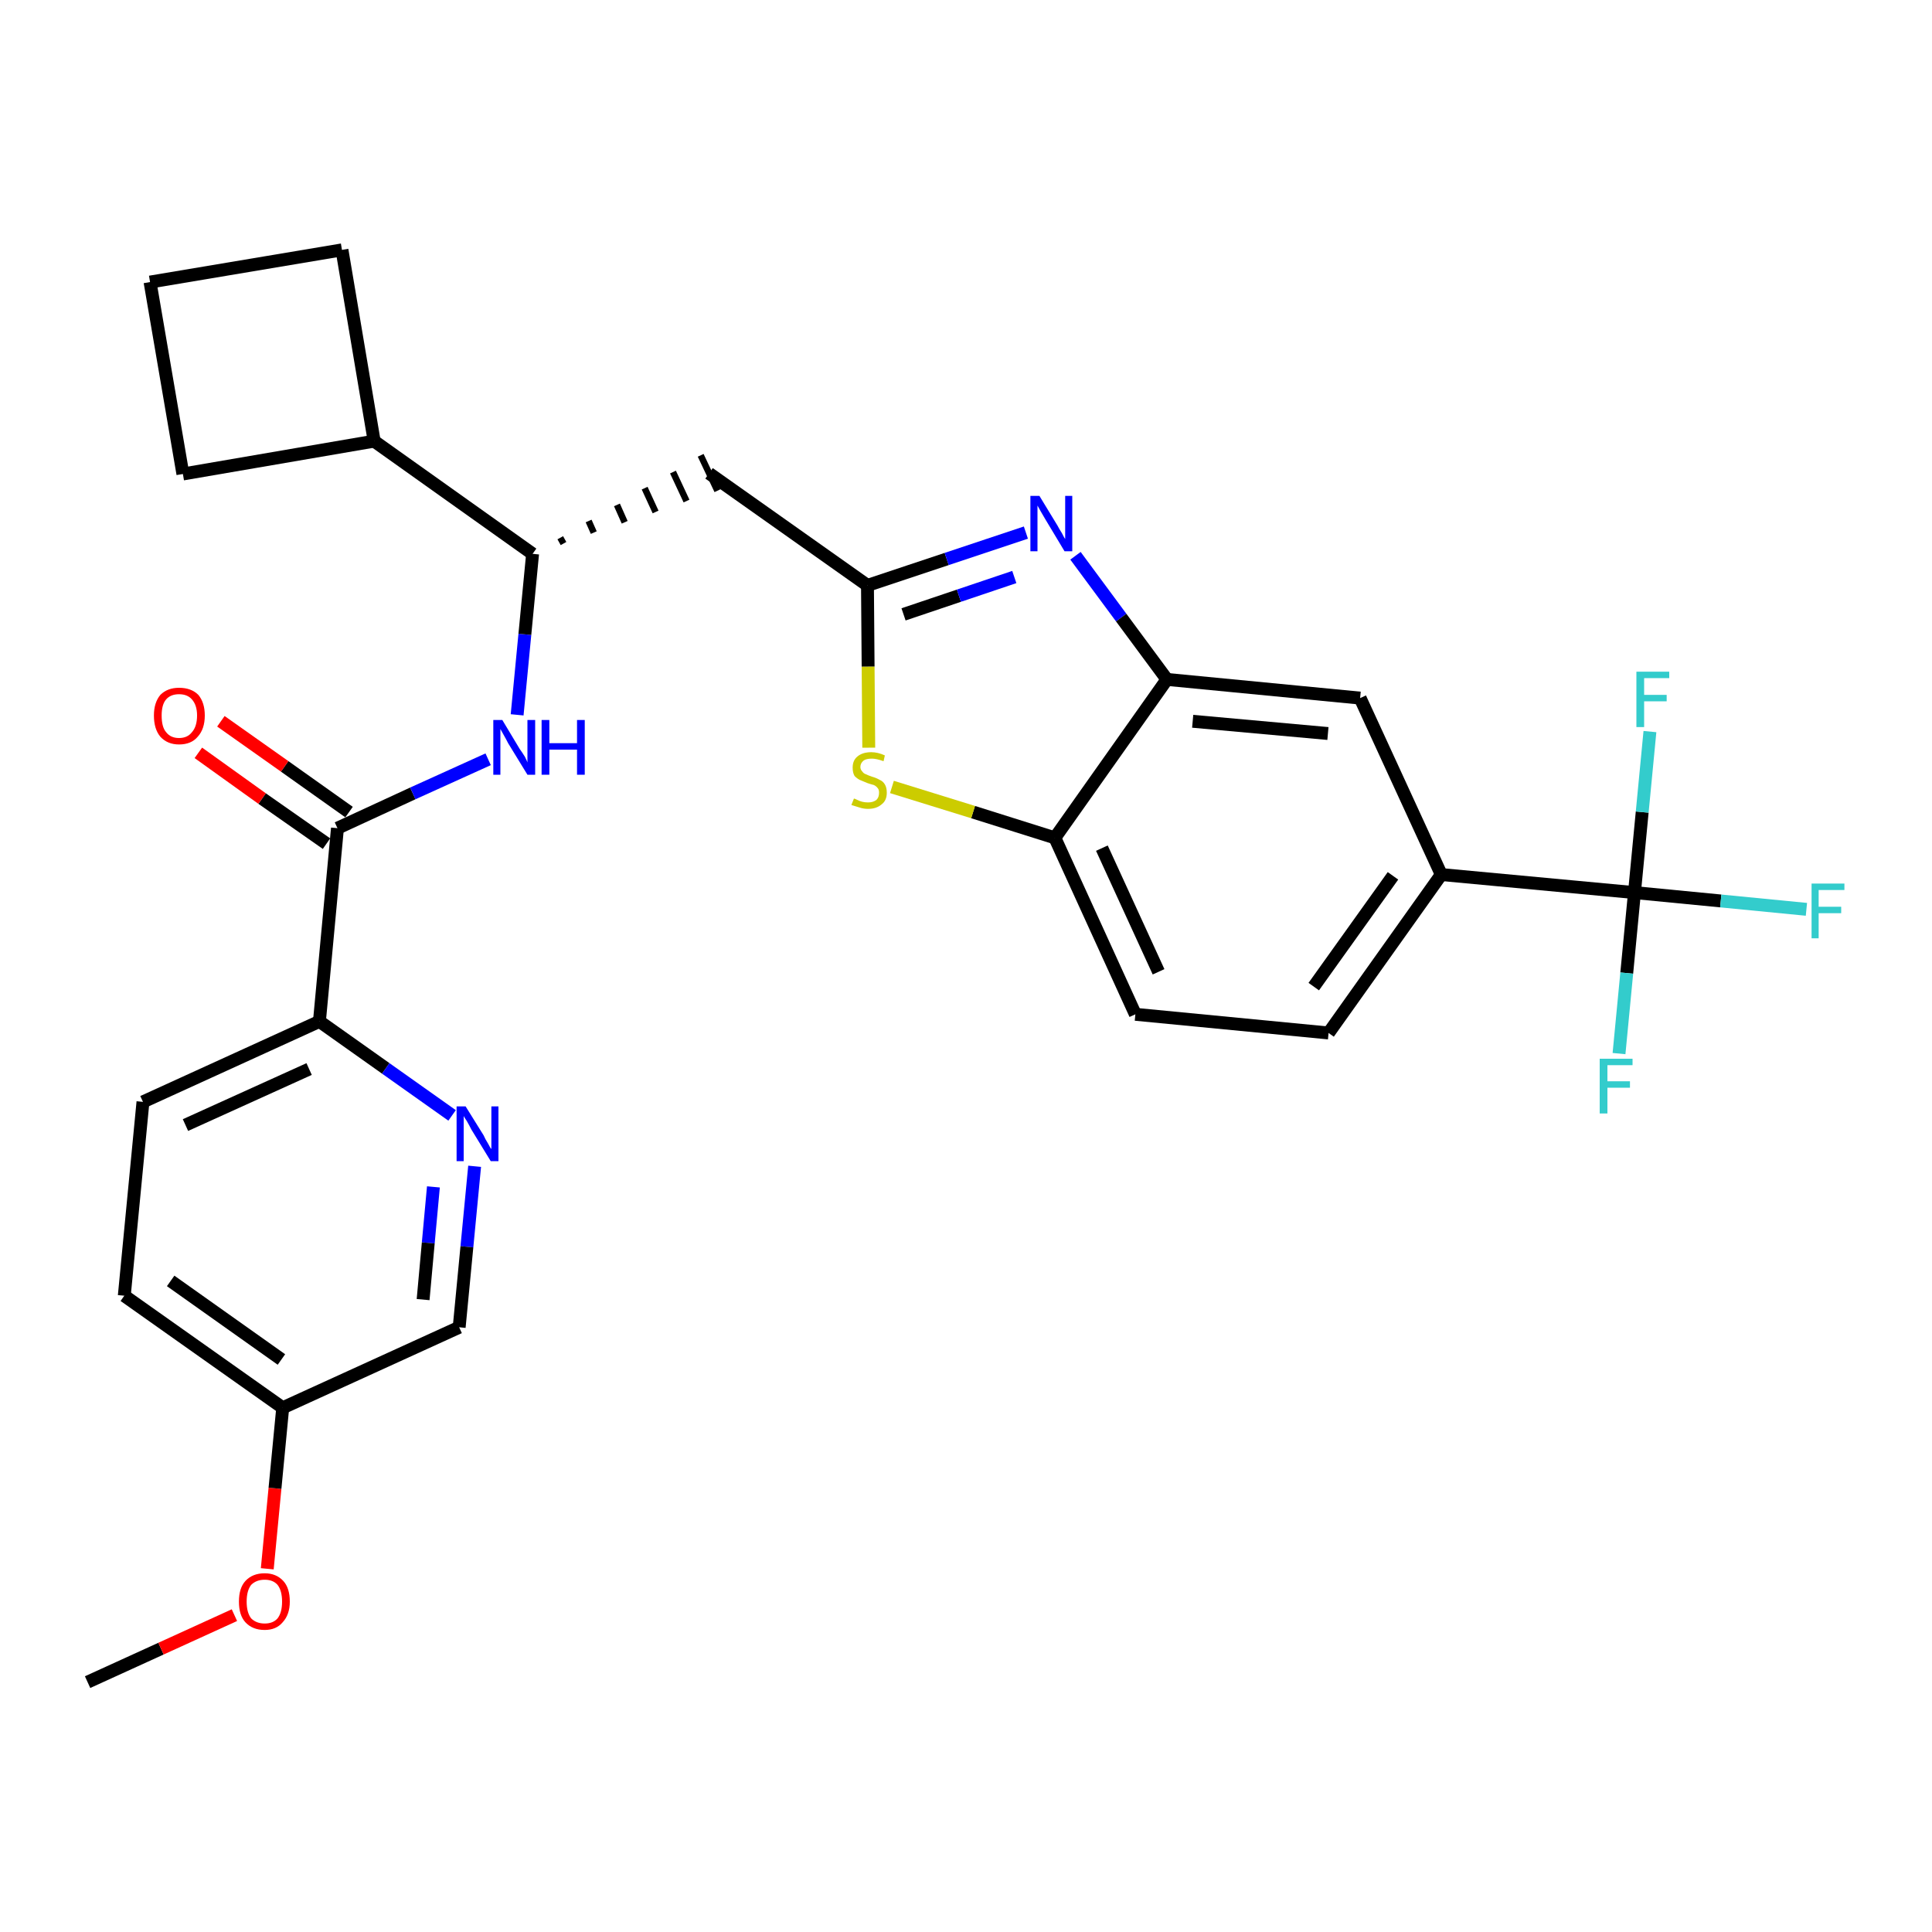 <?xml version='1.0' encoding='iso-8859-1'?>
<svg version='1.1' baseProfile='full'
              xmlns='http://www.w3.org/2000/svg'
                      xmlns:rdkit='http://www.rdkit.org/xml'
                      xmlns:xlink='http://www.w3.org/1999/xlink'
                  xml:space='preserve'
width='300px' height='300px' viewBox='0 0 300 300'>
<!-- END OF HEADER -->
<path class='bond-0 atom-0 atom-1' d='M 13.6,261.2 L 25.0,256.0' style='fill:none;fill-rule:evenodd;stroke:#000000;stroke-width:2.0px;stroke-linecap:butt;stroke-linejoin:miter;stroke-opacity:1' />
<path class='bond-0 atom-0 atom-1' d='M 25.0,256.0 L 36.4,250.8' style='fill:none;fill-rule:evenodd;stroke:#FF0000;stroke-width:2.0px;stroke-linecap:butt;stroke-linejoin:miter;stroke-opacity:1' />
<path class='bond-1 atom-1 atom-2' d='M 41.5,243.6 L 42.7,231.1' style='fill:none;fill-rule:evenodd;stroke:#FF0000;stroke-width:2.0px;stroke-linecap:butt;stroke-linejoin:miter;stroke-opacity:1' />
<path class='bond-1 atom-1 atom-2' d='M 42.7,231.1 L 43.9,218.6' style='fill:none;fill-rule:evenodd;stroke:#000000;stroke-width:2.0px;stroke-linecap:butt;stroke-linejoin:miter;stroke-opacity:1' />
<path class='bond-2 atom-2 atom-3' d='M 43.9,218.6 L 19.3,201.2' style='fill:none;fill-rule:evenodd;stroke:#000000;stroke-width:2.0px;stroke-linecap:butt;stroke-linejoin:miter;stroke-opacity:1' />
<path class='bond-2 atom-2 atom-3' d='M 43.7,211.1 L 26.5,198.9' style='fill:none;fill-rule:evenodd;stroke:#000000;stroke-width:2.0px;stroke-linecap:butt;stroke-linejoin:miter;stroke-opacity:1' />
<path class='bond-29 atom-29 atom-2' d='M 71.3,206.1 L 43.9,218.6' style='fill:none;fill-rule:evenodd;stroke:#000000;stroke-width:2.0px;stroke-linecap:butt;stroke-linejoin:miter;stroke-opacity:1' />
<path class='bond-3 atom-3 atom-4' d='M 19.3,201.2 L 22.2,171.1' style='fill:none;fill-rule:evenodd;stroke:#000000;stroke-width:2.0px;stroke-linecap:butt;stroke-linejoin:miter;stroke-opacity:1' />
<path class='bond-4 atom-4 atom-5' d='M 22.2,171.1 L 49.6,158.6' style='fill:none;fill-rule:evenodd;stroke:#000000;stroke-width:2.0px;stroke-linecap:butt;stroke-linejoin:miter;stroke-opacity:1' />
<path class='bond-4 atom-4 atom-5' d='M 28.8,174.7 L 48.0,166.0' style='fill:none;fill-rule:evenodd;stroke:#000000;stroke-width:2.0px;stroke-linecap:butt;stroke-linejoin:miter;stroke-opacity:1' />
<path class='bond-5 atom-5 atom-6' d='M 49.6,158.6 L 52.4,128.6' style='fill:none;fill-rule:evenodd;stroke:#000000;stroke-width:2.0px;stroke-linecap:butt;stroke-linejoin:miter;stroke-opacity:1' />
<path class='bond-27 atom-5 atom-28' d='M 49.6,158.6 L 59.9,165.9' style='fill:none;fill-rule:evenodd;stroke:#000000;stroke-width:2.0px;stroke-linecap:butt;stroke-linejoin:miter;stroke-opacity:1' />
<path class='bond-27 atom-5 atom-28' d='M 59.9,165.9 L 70.2,173.2' style='fill:none;fill-rule:evenodd;stroke:#0000FF;stroke-width:2.0px;stroke-linecap:butt;stroke-linejoin:miter;stroke-opacity:1' />
<path class='bond-6 atom-6 atom-7' d='M 54.2,126.1 L 44.2,119.0' style='fill:none;fill-rule:evenodd;stroke:#000000;stroke-width:2.0px;stroke-linecap:butt;stroke-linejoin:miter;stroke-opacity:1' />
<path class='bond-6 atom-6 atom-7' d='M 44.2,119.0 L 34.3,112.0' style='fill:none;fill-rule:evenodd;stroke:#FF0000;stroke-width:2.0px;stroke-linecap:butt;stroke-linejoin:miter;stroke-opacity:1' />
<path class='bond-6 atom-6 atom-7' d='M 50.7,131.0 L 40.7,124.0' style='fill:none;fill-rule:evenodd;stroke:#000000;stroke-width:2.0px;stroke-linecap:butt;stroke-linejoin:miter;stroke-opacity:1' />
<path class='bond-6 atom-6 atom-7' d='M 40.7,124.0 L 30.8,116.9' style='fill:none;fill-rule:evenodd;stroke:#FF0000;stroke-width:2.0px;stroke-linecap:butt;stroke-linejoin:miter;stroke-opacity:1' />
<path class='bond-7 atom-6 atom-8' d='M 52.4,128.6 L 64.1,123.2' style='fill:none;fill-rule:evenodd;stroke:#000000;stroke-width:2.0px;stroke-linecap:butt;stroke-linejoin:miter;stroke-opacity:1' />
<path class='bond-7 atom-6 atom-8' d='M 64.1,123.2 L 75.8,117.9' style='fill:none;fill-rule:evenodd;stroke:#0000FF;stroke-width:2.0px;stroke-linecap:butt;stroke-linejoin:miter;stroke-opacity:1' />
<path class='bond-8 atom-8 atom-9' d='M 80.3,111.0 L 81.5,98.5' style='fill:none;fill-rule:evenodd;stroke:#0000FF;stroke-width:2.0px;stroke-linecap:butt;stroke-linejoin:miter;stroke-opacity:1' />
<path class='bond-8 atom-8 atom-9' d='M 81.5,98.5 L 82.7,86.0' style='fill:none;fill-rule:evenodd;stroke:#000000;stroke-width:2.0px;stroke-linecap:butt;stroke-linejoin:miter;stroke-opacity:1' />
<path class='bond-9 atom-9 atom-10' d='M 87.5,84.4 L 87.0,83.5' style='fill:none;fill-rule:evenodd;stroke:#000000;stroke-width:1.0px;stroke-linecap:butt;stroke-linejoin:miter;stroke-opacity:1' />
<path class='bond-9 atom-9 atom-10' d='M 92.2,82.7 L 91.4,80.9' style='fill:none;fill-rule:evenodd;stroke:#000000;stroke-width:1.0px;stroke-linecap:butt;stroke-linejoin:miter;stroke-opacity:1' />
<path class='bond-9 atom-9 atom-10' d='M 97.0,81.1 L 95.8,78.4' style='fill:none;fill-rule:evenodd;stroke:#000000;stroke-width:1.0px;stroke-linecap:butt;stroke-linejoin:miter;stroke-opacity:1' />
<path class='bond-9 atom-9 atom-10' d='M 101.8,79.5 L 100.1,75.8' style='fill:none;fill-rule:evenodd;stroke:#000000;stroke-width:1.0px;stroke-linecap:butt;stroke-linejoin:miter;stroke-opacity:1' />
<path class='bond-9 atom-9 atom-10' d='M 106.6,77.8 L 104.5,73.3' style='fill:none;fill-rule:evenodd;stroke:#000000;stroke-width:1.0px;stroke-linecap:butt;stroke-linejoin:miter;stroke-opacity:1' />
<path class='bond-9 atom-9 atom-10' d='M 111.4,76.2 L 108.8,70.7' style='fill:none;fill-rule:evenodd;stroke:#000000;stroke-width:1.0px;stroke-linecap:butt;stroke-linejoin:miter;stroke-opacity:1' />
<path class='bond-23 atom-9 atom-24' d='M 82.7,86.0 L 58.1,68.5' style='fill:none;fill-rule:evenodd;stroke:#000000;stroke-width:2.0px;stroke-linecap:butt;stroke-linejoin:miter;stroke-opacity:1' />
<path class='bond-10 atom-10 atom-11' d='M 110.1,73.5 L 134.7,90.9' style='fill:none;fill-rule:evenodd;stroke:#000000;stroke-width:2.0px;stroke-linecap:butt;stroke-linejoin:miter;stroke-opacity:1' />
<path class='bond-11 atom-11 atom-12' d='M 134.7,90.9 L 147.0,86.8' style='fill:none;fill-rule:evenodd;stroke:#000000;stroke-width:2.0px;stroke-linecap:butt;stroke-linejoin:miter;stroke-opacity:1' />
<path class='bond-11 atom-11 atom-12' d='M 147.0,86.8 L 159.3,82.7' style='fill:none;fill-rule:evenodd;stroke:#0000FF;stroke-width:2.0px;stroke-linecap:butt;stroke-linejoin:miter;stroke-opacity:1' />
<path class='bond-11 atom-11 atom-12' d='M 140.3,95.4 L 148.9,92.5' style='fill:none;fill-rule:evenodd;stroke:#000000;stroke-width:2.0px;stroke-linecap:butt;stroke-linejoin:miter;stroke-opacity:1' />
<path class='bond-11 atom-11 atom-12' d='M 148.9,92.5 L 157.5,89.6' style='fill:none;fill-rule:evenodd;stroke:#0000FF;stroke-width:2.0px;stroke-linecap:butt;stroke-linejoin:miter;stroke-opacity:1' />
<path class='bond-30 atom-23 atom-11' d='M 134.9,116.1 L 134.8,103.5' style='fill:none;fill-rule:evenodd;stroke:#CCCC00;stroke-width:2.0px;stroke-linecap:butt;stroke-linejoin:miter;stroke-opacity:1' />
<path class='bond-30 atom-23 atom-11' d='M 134.8,103.5 L 134.7,90.9' style='fill:none;fill-rule:evenodd;stroke:#000000;stroke-width:2.0px;stroke-linecap:butt;stroke-linejoin:miter;stroke-opacity:1' />
<path class='bond-12 atom-12 atom-13' d='M 167.0,86.3 L 174.1,95.9' style='fill:none;fill-rule:evenodd;stroke:#0000FF;stroke-width:2.0px;stroke-linecap:butt;stroke-linejoin:miter;stroke-opacity:1' />
<path class='bond-12 atom-12 atom-13' d='M 174.1,95.9 L 181.2,105.5' style='fill:none;fill-rule:evenodd;stroke:#000000;stroke-width:2.0px;stroke-linecap:butt;stroke-linejoin:miter;stroke-opacity:1' />
<path class='bond-13 atom-13 atom-14' d='M 181.2,105.5 L 211.2,108.4' style='fill:none;fill-rule:evenodd;stroke:#000000;stroke-width:2.0px;stroke-linecap:butt;stroke-linejoin:miter;stroke-opacity:1' />
<path class='bond-13 atom-13 atom-14' d='M 185.2,112.0 L 206.2,113.9' style='fill:none;fill-rule:evenodd;stroke:#000000;stroke-width:2.0px;stroke-linecap:butt;stroke-linejoin:miter;stroke-opacity:1' />
<path class='bond-32 atom-22 atom-13' d='M 163.8,130.1 L 181.2,105.5' style='fill:none;fill-rule:evenodd;stroke:#000000;stroke-width:2.0px;stroke-linecap:butt;stroke-linejoin:miter;stroke-opacity:1' />
<path class='bond-14 atom-14 atom-15' d='M 211.2,108.4 L 223.8,135.8' style='fill:none;fill-rule:evenodd;stroke:#000000;stroke-width:2.0px;stroke-linecap:butt;stroke-linejoin:miter;stroke-opacity:1' />
<path class='bond-15 atom-15 atom-16' d='M 223.8,135.8 L 253.8,138.6' style='fill:none;fill-rule:evenodd;stroke:#000000;stroke-width:2.0px;stroke-linecap:butt;stroke-linejoin:miter;stroke-opacity:1' />
<path class='bond-19 atom-15 atom-20' d='M 223.8,135.8 L 206.3,160.4' style='fill:none;fill-rule:evenodd;stroke:#000000;stroke-width:2.0px;stroke-linecap:butt;stroke-linejoin:miter;stroke-opacity:1' />
<path class='bond-19 atom-15 atom-20' d='M 216.3,136.0 L 204.0,153.2' style='fill:none;fill-rule:evenodd;stroke:#000000;stroke-width:2.0px;stroke-linecap:butt;stroke-linejoin:miter;stroke-opacity:1' />
<path class='bond-16 atom-16 atom-17' d='M 253.8,138.6 L 267.2,139.9' style='fill:none;fill-rule:evenodd;stroke:#000000;stroke-width:2.0px;stroke-linecap:butt;stroke-linejoin:miter;stroke-opacity:1' />
<path class='bond-16 atom-16 atom-17' d='M 267.2,139.9 L 280.5,141.2' style='fill:none;fill-rule:evenodd;stroke:#33CCCC;stroke-width:2.0px;stroke-linecap:butt;stroke-linejoin:miter;stroke-opacity:1' />
<path class='bond-17 atom-16 atom-18' d='M 253.8,138.6 L 252.6,151.1' style='fill:none;fill-rule:evenodd;stroke:#000000;stroke-width:2.0px;stroke-linecap:butt;stroke-linejoin:miter;stroke-opacity:1' />
<path class='bond-17 atom-16 atom-18' d='M 252.6,151.1 L 251.4,163.6' style='fill:none;fill-rule:evenodd;stroke:#33CCCC;stroke-width:2.0px;stroke-linecap:butt;stroke-linejoin:miter;stroke-opacity:1' />
<path class='bond-18 atom-16 atom-19' d='M 253.8,138.6 L 255.0,126.1' style='fill:none;fill-rule:evenodd;stroke:#000000;stroke-width:2.0px;stroke-linecap:butt;stroke-linejoin:miter;stroke-opacity:1' />
<path class='bond-18 atom-16 atom-19' d='M 255.0,126.1 L 256.2,113.6' style='fill:none;fill-rule:evenodd;stroke:#33CCCC;stroke-width:2.0px;stroke-linecap:butt;stroke-linejoin:miter;stroke-opacity:1' />
<path class='bond-20 atom-20 atom-21' d='M 206.3,160.4 L 176.3,157.5' style='fill:none;fill-rule:evenodd;stroke:#000000;stroke-width:2.0px;stroke-linecap:butt;stroke-linejoin:miter;stroke-opacity:1' />
<path class='bond-21 atom-21 atom-22' d='M 176.3,157.5 L 163.8,130.1' style='fill:none;fill-rule:evenodd;stroke:#000000;stroke-width:2.0px;stroke-linecap:butt;stroke-linejoin:miter;stroke-opacity:1' />
<path class='bond-21 atom-21 atom-22' d='M 179.9,150.9 L 171.1,131.7' style='fill:none;fill-rule:evenodd;stroke:#000000;stroke-width:2.0px;stroke-linecap:butt;stroke-linejoin:miter;stroke-opacity:1' />
<path class='bond-22 atom-22 atom-23' d='M 163.8,130.1 L 151.1,126.1' style='fill:none;fill-rule:evenodd;stroke:#000000;stroke-width:2.0px;stroke-linecap:butt;stroke-linejoin:miter;stroke-opacity:1' />
<path class='bond-22 atom-22 atom-23' d='M 151.1,126.1 L 138.5,122.2' style='fill:none;fill-rule:evenodd;stroke:#CCCC00;stroke-width:2.0px;stroke-linecap:butt;stroke-linejoin:miter;stroke-opacity:1' />
<path class='bond-24 atom-24 atom-25' d='M 58.1,68.5 L 53.1,38.8' style='fill:none;fill-rule:evenodd;stroke:#000000;stroke-width:2.0px;stroke-linecap:butt;stroke-linejoin:miter;stroke-opacity:1' />
<path class='bond-31 atom-27 atom-24' d='M 28.4,73.6 L 58.1,68.5' style='fill:none;fill-rule:evenodd;stroke:#000000;stroke-width:2.0px;stroke-linecap:butt;stroke-linejoin:miter;stroke-opacity:1' />
<path class='bond-25 atom-25 atom-26' d='M 53.1,38.8 L 23.3,43.8' style='fill:none;fill-rule:evenodd;stroke:#000000;stroke-width:2.0px;stroke-linecap:butt;stroke-linejoin:miter;stroke-opacity:1' />
<path class='bond-26 atom-26 atom-27' d='M 23.3,43.8 L 28.4,73.6' style='fill:none;fill-rule:evenodd;stroke:#000000;stroke-width:2.0px;stroke-linecap:butt;stroke-linejoin:miter;stroke-opacity:1' />
<path class='bond-28 atom-28 atom-29' d='M 73.7,181.1 L 72.5,193.6' style='fill:none;fill-rule:evenodd;stroke:#0000FF;stroke-width:2.0px;stroke-linecap:butt;stroke-linejoin:miter;stroke-opacity:1' />
<path class='bond-28 atom-28 atom-29' d='M 72.5,193.6 L 71.3,206.1' style='fill:none;fill-rule:evenodd;stroke:#000000;stroke-width:2.0px;stroke-linecap:butt;stroke-linejoin:miter;stroke-opacity:1' />
<path class='bond-28 atom-28 atom-29' d='M 67.3,184.3 L 66.5,193.0' style='fill:none;fill-rule:evenodd;stroke:#0000FF;stroke-width:2.0px;stroke-linecap:butt;stroke-linejoin:miter;stroke-opacity:1' />
<path class='bond-28 atom-28 atom-29' d='M 66.5,193.0 L 65.7,201.8' style='fill:none;fill-rule:evenodd;stroke:#000000;stroke-width:2.0px;stroke-linecap:butt;stroke-linejoin:miter;stroke-opacity:1' />
<path  class='atom-1' d='M 37.1 248.7
Q 37.1 246.6, 38.1 245.5
Q 39.2 244.3, 41.1 244.3
Q 42.9 244.3, 44.0 245.5
Q 45.0 246.6, 45.0 248.7
Q 45.0 250.7, 43.9 251.9
Q 42.9 253.1, 41.1 253.1
Q 39.2 253.1, 38.1 251.9
Q 37.1 250.8, 37.1 248.7
M 41.1 252.1
Q 42.4 252.1, 43.1 251.3
Q 43.8 250.4, 43.8 248.7
Q 43.8 247.0, 43.1 246.1
Q 42.4 245.3, 41.1 245.3
Q 39.8 245.3, 39.0 246.1
Q 38.3 247.0, 38.3 248.7
Q 38.3 250.4, 39.0 251.3
Q 39.8 252.1, 41.1 252.1
' fill='#FF0000'/>
<path  class='atom-7' d='M 23.9 111.1
Q 23.9 109.1, 24.9 107.9
Q 26.0 106.8, 27.8 106.8
Q 29.7 106.8, 30.8 107.9
Q 31.8 109.1, 31.8 111.1
Q 31.8 113.2, 30.7 114.4
Q 29.7 115.6, 27.8 115.6
Q 26.0 115.6, 24.9 114.4
Q 23.9 113.2, 23.9 111.1
M 27.8 114.6
Q 29.1 114.6, 29.8 113.7
Q 30.6 112.8, 30.6 111.1
Q 30.6 109.5, 29.8 108.6
Q 29.1 107.8, 27.8 107.8
Q 26.5 107.8, 25.8 108.6
Q 25.1 109.4, 25.1 111.1
Q 25.1 112.9, 25.8 113.7
Q 26.5 114.6, 27.8 114.6
' fill='#FF0000'/>
<path  class='atom-8' d='M 78.0 111.8
L 80.7 116.3
Q 81.0 116.7, 81.5 117.5
Q 81.9 118.3, 81.9 118.4
L 81.9 111.8
L 83.1 111.8
L 83.1 120.3
L 81.9 120.3
L 78.9 115.4
Q 78.6 114.8, 78.2 114.1
Q 77.8 113.4, 77.7 113.2
L 77.7 120.3
L 76.6 120.3
L 76.6 111.8
L 78.0 111.8
' fill='#0000FF'/>
<path  class='atom-8' d='M 84.1 111.8
L 85.3 111.8
L 85.3 115.4
L 89.6 115.4
L 89.6 111.8
L 90.8 111.8
L 90.8 120.3
L 89.6 120.3
L 89.6 116.4
L 85.3 116.4
L 85.3 120.3
L 84.1 120.3
L 84.1 111.8
' fill='#0000FF'/>
<path  class='atom-12' d='M 161.4 77.0
L 164.2 81.6
Q 164.4 82.0, 164.9 82.8
Q 165.3 83.6, 165.4 83.7
L 165.4 77.0
L 166.5 77.0
L 166.5 85.6
L 165.3 85.6
L 162.3 80.6
Q 162.0 80.1, 161.6 79.4
Q 161.2 78.7, 161.1 78.5
L 161.1 85.6
L 160.0 85.6
L 160.0 77.0
L 161.4 77.0
' fill='#0000FF'/>
<path  class='atom-17' d='M 281.3 137.2
L 286.4 137.2
L 286.4 138.2
L 282.4 138.2
L 282.4 140.8
L 285.9 140.8
L 285.9 141.8
L 282.4 141.8
L 282.4 145.7
L 281.3 145.7
L 281.3 137.2
' fill='#33CCCC'/>
<path  class='atom-18' d='M 248.4 164.4
L 253.5 164.4
L 253.5 165.4
L 249.6 165.4
L 249.6 167.9
L 253.1 167.9
L 253.1 168.9
L 249.6 168.9
L 249.6 172.9
L 248.4 172.9
L 248.4 164.4
' fill='#33CCCC'/>
<path  class='atom-19' d='M 254.1 104.3
L 259.2 104.3
L 259.2 105.3
L 255.3 105.3
L 255.3 107.9
L 258.8 107.9
L 258.8 108.9
L 255.3 108.9
L 255.3 112.9
L 254.1 112.9
L 254.1 104.3
' fill='#33CCCC'/>
<path  class='atom-23' d='M 132.6 124.0
Q 132.7 124.0, 133.1 124.2
Q 133.5 124.4, 133.9 124.5
Q 134.3 124.6, 134.8 124.6
Q 135.6 124.6, 136.1 124.2
Q 136.5 123.8, 136.5 123.1
Q 136.5 122.6, 136.3 122.4
Q 136.1 122.1, 135.7 121.9
Q 135.3 121.8, 134.7 121.6
Q 134.0 121.3, 133.5 121.1
Q 133.1 120.9, 132.7 120.5
Q 132.4 120.0, 132.4 119.2
Q 132.4 118.1, 133.1 117.5
Q 133.9 116.8, 135.3 116.8
Q 136.3 116.8, 137.4 117.3
L 137.2 118.2
Q 136.1 117.8, 135.4 117.8
Q 134.5 117.8, 134.1 118.1
Q 133.6 118.5, 133.6 119.1
Q 133.6 119.5, 133.9 119.8
Q 134.1 120.1, 134.4 120.2
Q 134.8 120.4, 135.4 120.6
Q 136.1 120.8, 136.6 121.1
Q 137.1 121.3, 137.4 121.8
Q 137.7 122.3, 137.7 123.1
Q 137.7 124.3, 136.9 124.9
Q 136.1 125.6, 134.8 125.6
Q 134.1 125.6, 133.5 125.4
Q 132.9 125.2, 132.2 125.0
L 132.6 124.0
' fill='#CCCC00'/>
<path  class='atom-28' d='M 72.3 171.8
L 75.1 176.3
Q 75.3 176.8, 75.8 177.6
Q 76.2 178.4, 76.3 178.4
L 76.3 171.8
L 77.4 171.8
L 77.4 180.3
L 76.2 180.3
L 73.2 175.4
Q 72.9 174.8, 72.5 174.1
Q 72.1 173.5, 72.0 173.3
L 72.0 180.3
L 70.9 180.3
L 70.9 171.8
L 72.3 171.8
' fill='#0000FF'/>
</svg>
